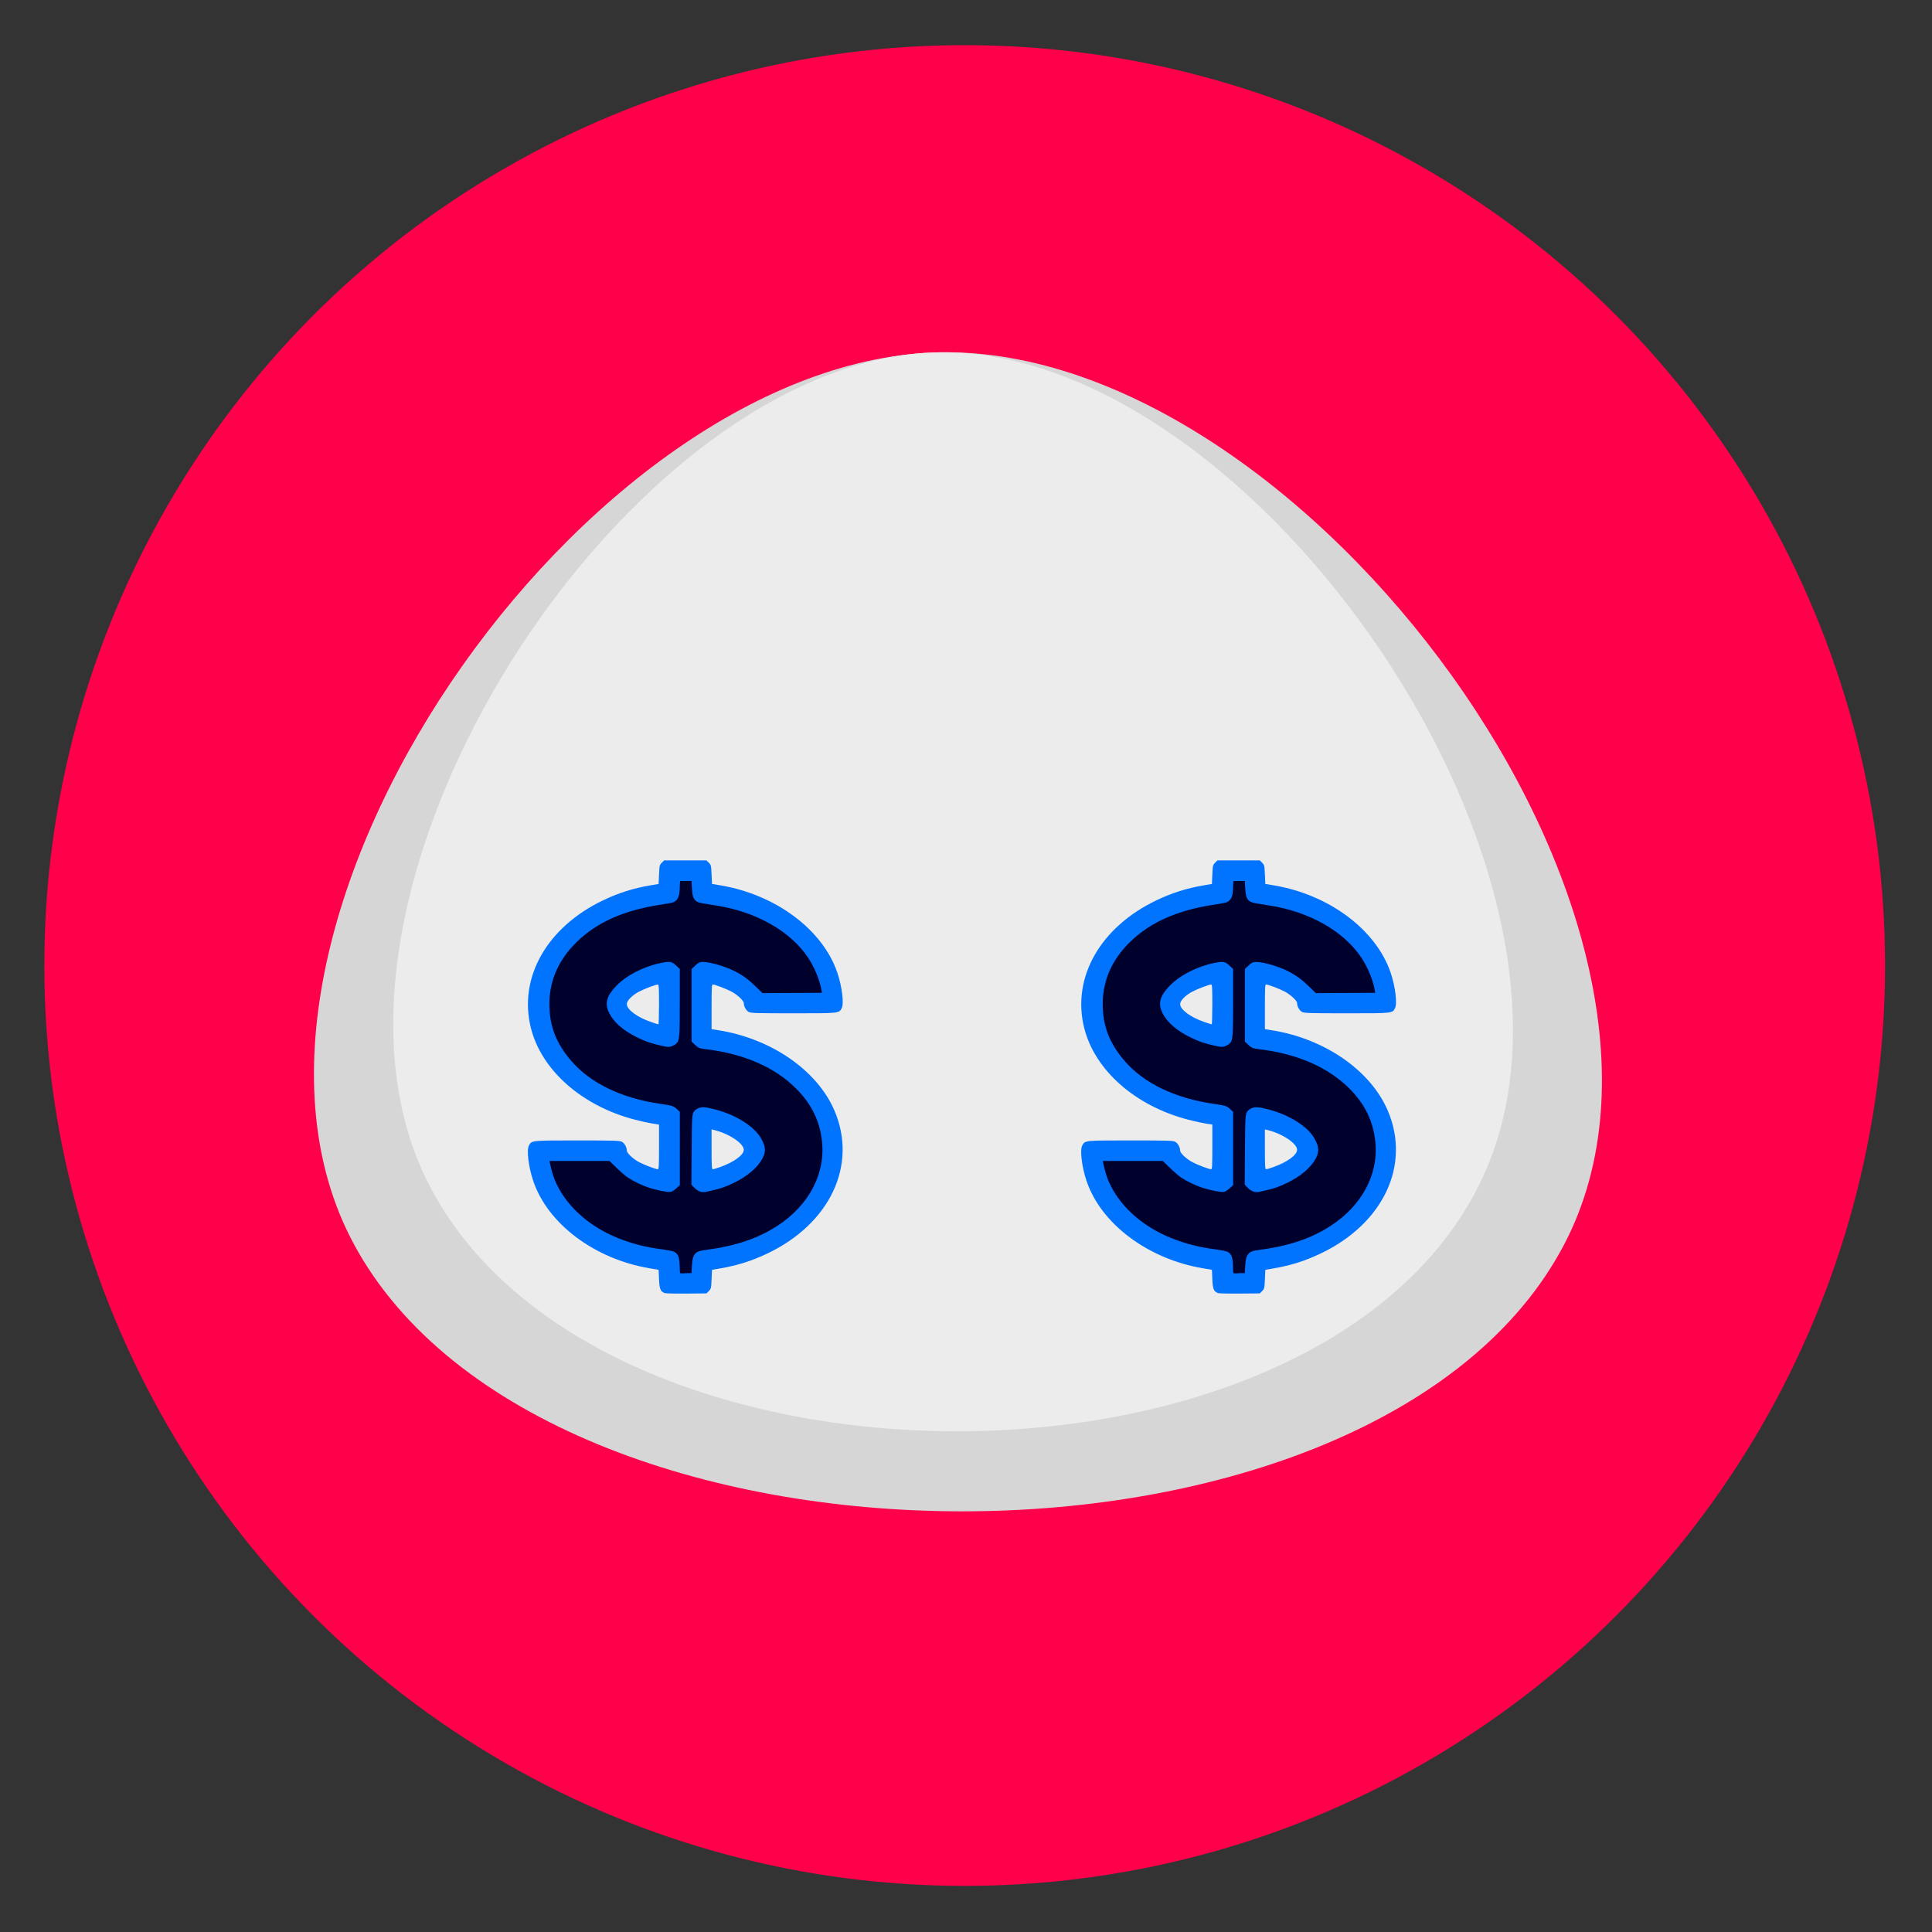 <?xml version="1.0" encoding="UTF-8" standalone="no"?>
<svg
   xmlns:dc="http://purl.org/dc/elements/1.1/"
   xmlns:cc="http://creativecommons.org/ns#"
   xmlns:rdf="http://www.w3.org/1999/02/22-rdf-syntax-ns#"
   xmlns:svg="http://www.w3.org/2000/svg"
   xmlns="http://www.w3.org/2000/svg"
   xmlns:sodipodi="http://sodipodi.sourceforge.net/DTD/sodipodi-0.dtd"
   xmlns:inkscape="http://www.inkscape.org/namespaces/inkscape"
   width="128mm"
   height="128mm"
   viewBox="0 0 128 128"
   version="1.1"
   id="svg14480"
   inkscape:version="1.0.1 (3bc2e813f5, 2020-09-07, custom)"
   sodipodi:docname="sugaroid-rich.svg">
  <rect x="0" y="0" width="128" height="128" fill="#333333" stroke="none"/>
  <defs
     id="defs14474" />
  <sodipodi:namedview
     id="base"
     pagecolor="#ffffff"
     bordercolor="#666666"
     borderopacity="1.0"
     inkscape:pageopacity="0.0"
     inkscape:pageshadow="2"
     inkscape:zoom="0.64"
     inkscape:cx="670.64976"
     inkscape:cy="268.92814"
     inkscape:document-units="mm"
     inkscape:current-layer="layer1"
     inkscape:document-rotation="0"
     showgrid="false"
     inkscape:window-width="1366"
     inkscape:window-height="699"
     inkscape:window-x="0"
     inkscape:window-y="0"
     inkscape:window-maximized="1" />
  <g
     inkscape:label="Layer 1"
     inkscape:groupmode="layer"
     id="layer1">
    <g
       id="g7751"
       transform="matrix(0.678,0,0,0.678,135.092,-418.235)">
      <g
         id="g7735">
        <g
           id="g7682">
          <circle
             inkscape:export-ydpi="96"
             inkscape:export-xdpi="96"
             r="89.936"
             cy="711.215"
             cx="-104.983"
             id="path826-4-60-4-3"
             style="fill:#ff004b;fill-opacity:1;stroke-width:0.265" />
          <g
             inkscape:export-ydpi="96"
             inkscape:export-xdpi="96"
             id="g1002-22-4-0"
             transform="translate(-418.872,599.032)">
            <circle
               style="fill:#acac00;fill-opacity:0;stroke-width:0.276"
               id="path826-3-46-6-3-9"
               cx="313.679"
               cy="112.183"
               r="93.678"
               inkscape:export-xdpi="96"
               inkscape:export-ydpi="96" />
            <circle
               style="fill:#0f3000;fill-opacity:0;stroke-width:0.276"
               id="path826-3-4-8-1-5"
               cx="314.456"
               cy="112.448"
               r="93.678"
               inkscape:export-xdpi="96"
               inkscape:export-ydpi="96" />
            <path
               style="fill:#d6d6d6;fill-opacity:1;stroke:none;stroke-width:0.265px;stroke-linecap:butt;stroke-linejoin:miter;stroke-opacity:1"
               d="m 311.641,52.26 c -34.784,0.465 -73.944,56.494 -57.452,87.124 18.695,34.722 100.077,34.969 118.307,0 16.375,-31.412 -25.433,-87.597 -60.854,-87.124 z"
               id="path894-8-4-9-8"
               inkscape:connector-curvature="0"
               sodipodi:nodetypes="aaaa" />
            <path
               style="fill:#ececec;fill-opacity:1;stroke:none;stroke-width:0.238px;stroke-linecap:butt;stroke-linejoin:miter;stroke-opacity:1"
               d="m 311.376,52.26 c -30.24,0.433 -64.284,52.592 -49.947,81.106 16.253,32.324 87.003,32.554 102.851,0 14.236,-29.242 -22.111,-81.546 -52.904,-81.106 z"
               id="path894-1-0-0"
               inkscape:connector-curvature="0"
               sodipodi:nodetypes="aaaa" />
          </g>
          <g
             inkscape:export-ydpi="96"
             inkscape:export-xdpi="96"
             transform="translate(-12.163,-9.091)"
             id="g1225">
            <path
               style="fill:#0073ff;fill-opacity:1;stroke-width:0.083"
               d="m -122.15,752.31 c -0.409,-0.173 -0.495,-0.388 -0.538,-1.354 l -0.041,-0.916 -0.87,-0.147 c -5.398,-0.912 -9.975,-4.35 -11.386,-8.552 -0.455,-1.356 -0.656,-2.98 -0.423,-3.43 0.27,-0.521 0.201,-0.514 4.729,-0.514 3.566,0 4.14,0.017 4.358,0.13 0.253,0.131 0.486,0.546 0.486,0.864 0,0.243 0.618,0.825 1.201,1.13 0.525,0.275 1.626,0.692 1.827,0.692 0.101,0 0.119,-0.338 0.119,-2.183 v -2.183 l -0.642,-0.1 c -0.353,-0.055 -1.126,-0.225 -1.718,-0.379 -5.185,-1.345 -9.14,-4.84 -10.168,-8.985 -1.22,-4.922 1.588,-9.85 7.104,-12.469 1.506,-0.715 2.904,-1.157 4.555,-1.439 l 0.828,-0.142 0.041,-0.923 c 0.039,-0.873 0.054,-0.936 0.271,-1.153 l 0.23,-0.229 h 2.066 2.066 l 0.23,0.229 c 0.217,0.217 0.232,0.28 0.271,1.152 l 0.041,0.923 0.87,0.147 c 5.395,0.912 9.976,4.352 11.386,8.552 0.45,1.341 0.652,2.987 0.422,3.432 -0.268,0.518 -0.202,0.511 -4.728,0.511 -3.566,0 -4.14,-0.017 -4.358,-0.13 -0.253,-0.131 -0.486,-0.546 -0.486,-0.864 0,-0.237 -0.63,-0.826 -1.212,-1.133 -0.513,-0.271 -1.614,-0.688 -1.816,-0.688 -0.101,0 -0.119,0.338 -0.119,2.183 v 2.183 l 0.642,0.1 c 5.177,0.809 9.685,3.925 11.365,7.856 2.275,5.323 -0.424,11.053 -6.582,13.977 -1.506,0.715 -2.904,1.157 -4.555,1.439 l -0.828,0.142 -0.041,0.923 c -0.039,0.873 -0.054,0.936 -0.271,1.153 l -0.229,0.229 -1.965,0.018 c -1.081,0.01 -2.04,-0.014 -2.131,-0.052 z m 2.857,-2.586 c 0.056,-1.202 0.174,-1.318 1.449,-1.433 0.9,-0.081 2.475,-0.422 3.478,-0.755 3.244,-1.074 5.746,-3.063 6.988,-5.555 1.109,-2.225 1.144,-4.964 0.092,-7.211 -1.452,-3.104 -4.793,-5.399 -9.122,-6.269 -0.562,-0.113 -1.321,-0.232 -1.685,-0.264 -0.6,-0.053 -0.688,-0.084 -0.932,-0.327 l -0.269,-0.269 v -3.453 -3.453 l 0.282,-0.282 c 0.336,-0.336 0.501,-0.349 1.498,-0.116 1.696,0.395 2.966,1.077 4.037,2.164 l 0.723,0.734 h 3.112 3.112 l -0.057,-0.393 c -0.1,-0.691 -0.444,-1.756 -0.79,-2.451 -1.678,-3.367 -5.446,-5.657 -10.372,-6.302 -1.458,-0.191 -1.486,-0.217 -1.544,-1.444 l -0.041,-0.878 h -0.787 -0.787 l -0.041,0.878 c -0.058,1.227 -0.086,1.253 -1.544,1.444 -4.926,0.646 -8.693,2.935 -10.372,6.302 -1.108,2.223 -1.143,4.968 -0.092,7.211 0.669,1.429 1.882,2.848 3.304,3.865 1.877,1.343 4.588,2.325 7.255,2.628 0.851,0.097 0.929,0.121 1.18,0.369 l 0.269,0.266 v 3.453 3.453 l -0.282,0.282 c -0.331,0.331 -0.463,0.342 -1.463,0.121 -1.672,-0.37 -2.994,-1.074 -4.071,-2.169 l -0.723,-0.734 h -3.112 -3.112 l 0.057,0.393 c 0.431,2.968 2.649,5.675 5.954,7.268 1.552,0.748 3.682,1.348 5.302,1.493 1.282,0.115 1.449,0.282 1.449,1.443 0,0.442 0.026,0.829 0.058,0.861 0.032,0.032 0.395,0.048 0.807,0.035 l 0.749,-0.024 z m 0.282,-7.805 -0.282,-0.282 v -3.351 c 0,-3.234 0.006,-3.358 0.167,-3.563 0.319,-0.406 0.616,-0.43 1.755,-0.145 1.755,0.44 3.355,1.357 4.17,2.389 0.455,0.577 0.663,1.2 0.544,1.631 -0.391,1.415 -2.527,2.919 -4.891,3.441 -1,0.221 -1.131,0.21 -1.463,-0.121 z m 2.301,-1.922 c 1.353,-0.483 2.303,-1.179 2.303,-1.688 0,-0.618 -1.463,-1.589 -2.919,-1.937 l -0.228,-0.054 v 1.948 c 0,1.64 0.019,1.948 0.119,1.948 0.066,0 0.392,-0.097 0.725,-0.216 z m -5.877,-12.13 c -1.332,-0.28 -2.589,-0.846 -3.592,-1.617 -1.002,-0.771 -1.59,-1.806 -1.406,-2.475 0.391,-1.415 2.527,-2.919 4.891,-3.441 1,-0.221 1.131,-0.21 1.463,0.121 l 0.282,0.282 v 3.344 c 0,3.707 0.014,3.611 -0.546,3.845 -0.152,0.064 -0.287,0.113 -0.3,0.11 -0.013,-0.003 -0.369,-0.079 -0.792,-0.167 z m -0.101,-3.76 c 0,-1.639 -0.019,-1.946 -0.119,-1.946 -0.201,0 -1.301,0.417 -1.827,0.692 -0.678,0.355 -1.201,0.883 -1.201,1.212 0,0.552 1.013,1.3 2.401,1.772 0.342,0.116 0.649,0.212 0.683,0.214 0.034,10e-4 0.062,-0.874 0.062,-1.944 z"
               id="path1168"
               inkscape:connector-curvature="0" />
            <path
               style="opacity:1;vector-effect:none;fill:#00002d;fill-opacity:1;stroke:#0073ff;stroke-width:0.438;stroke-linecap:butt;stroke-linejoin:miter;stroke-miterlimit:4;stroke-dasharray:none;stroke-dashoffset:0;stroke-opacity:1"
               d="m -120.588,750.595 c -0.274,-0.028 -0.277,-0.038 -0.305,-0.961 -0.023,-0.757 -0.111,-1.003 -0.415,-1.16 -0.102,-0.053 -0.594,-0.149 -1.093,-0.215 -1.617,-0.213 -2.875,-0.528 -4.255,-1.067 -3.085,-1.205 -5.451,-3.386 -6.471,-5.967 -0.189,-0.479 -0.484,-1.635 -0.485,-1.904 l -5.2e-4,-0.137 h 3.088 3.088 l 0.706,0.689 c 0.388,0.379 0.875,0.803 1.081,0.943 0.541,0.366 1.394,0.78 2.046,0.993 0.732,0.239 1.81,0.452 2.022,0.398 0.091,-0.023 0.287,-0.154 0.435,-0.291 l 0.271,-0.249 v -3.484 -3.484 l -0.198,-0.187 c -0.302,-0.286 -0.385,-0.312 -1.519,-0.475 -3.799,-0.546 -6.888,-2.029 -8.798,-4.224 -1.552,-1.783 -2.235,-3.55 -2.231,-5.771 0.004,-2.345 0.946,-4.466 2.762,-6.22 2.021,-1.953 4.692,-3.136 8.308,-3.68 0.469,-0.071 0.951,-0.154 1.07,-0.186 0.443,-0.118 0.594,-0.455 0.602,-1.346 0.002,-0.222 0.021,-0.489 0.042,-0.594 l 0.038,-0.19 h 0.745 0.745 l 0.039,0.77 c 0.044,0.864 0.14,1.156 0.428,1.292 0.168,0.08 0.423,0.128 1.807,0.344 3.938,0.613 7.341,2.553 9.089,5.18 0.654,0.983 1.172,2.249 1.349,3.294 l 0.082,0.484 -3.074,0.016 -3.074,0.016 -0.708,-0.687 c -0.756,-0.734 -1.258,-1.099 -2.067,-1.503 -0.88,-0.44 -2.307,-0.854 -2.955,-0.857 -0.264,-0.002 -0.321,0.026 -0.594,0.281 l -0.302,0.283 v 3.453 3.453 l 0.229,0.218 c 0.301,0.287 0.403,0.334 0.838,0.385 3.882,0.449 6.983,1.798 9.127,3.971 1.512,1.533 2.327,3.209 2.547,5.242 0.353,3.261 -1.31,6.42 -4.457,8.464 -1.965,1.277 -4.167,2.012 -7.201,2.406 -0.873,0.113 -1.002,0.294 -1.062,1.49 l -0.039,0.76 h -0.443 c -0.243,0 -0.479,0.009 -0.524,0.02 -0.045,0.011 -0.184,0.009 -0.309,-0.004 z m 3.001,-8.511 c 0.897,-0.204 1.324,-0.355 2.166,-0.765 1.233,-0.6 2.203,-1.428 2.643,-2.256 0.293,-0.551 0.29,-0.93 -0.012,-1.538 -0.27,-0.543 -0.629,-0.959 -1.216,-1.409 -0.924,-0.708 -2.066,-1.237 -3.389,-1.572 -0.855,-0.216 -1.197,-0.224 -1.477,-0.036 -0.398,0.268 -0.386,0.161 -0.41,3.812 l -0.022,3.312 0.173,0.185 c 0.246,0.262 0.51,0.413 0.722,0.412 0.101,0 0.471,-0.066 0.823,-0.146 z m -3.546,-14.323 c 0.224,-0.212 0.253,-0.677 0.255,-3.97 l 0.001,-3.054 -0.302,-0.283 c -0.349,-0.327 -0.484,-0.347 -1.27,-0.187 -1.672,0.34 -3.339,1.201 -4.297,2.219 -0.871,0.926 -1.031,1.542 -0.616,2.372 0.426,0.852 1.346,1.648 2.612,2.261 0.874,0.423 1.284,0.566 2.257,0.788 0.682,0.156 0.748,0.161 0.975,0.077 0.134,-0.05 0.307,-0.15 0.384,-0.223 z"
               id="path1185"
               inkscape:connector-curvature="0" />
          </g>
          <g
             inkscape:export-ydpi="96"
             inkscape:export-xdpi="96"
             transform="translate(41.905,-9.091)"
             id="g1225-0">
            <path
               style="fill:#0073ff;fill-opacity:1;stroke-width:0.083"
               d="m -122.15,752.31 c -0.409,-0.173 -0.495,-0.388 -0.538,-1.354 l -0.041,-0.916 -0.87,-0.147 c -5.398,-0.912 -9.975,-4.35 -11.386,-8.552 -0.455,-1.356 -0.656,-2.98 -0.423,-3.43 0.27,-0.521 0.201,-0.514 4.729,-0.514 3.566,0 4.14,0.017 4.358,0.13 0.253,0.131 0.486,0.546 0.486,0.864 0,0.243 0.618,0.825 1.201,1.13 0.525,0.275 1.626,0.692 1.827,0.692 0.101,0 0.119,-0.338 0.119,-2.183 v -2.183 l -0.642,-0.1 c -0.353,-0.055 -1.126,-0.225 -1.718,-0.379 -5.185,-1.345 -9.14,-4.84 -10.168,-8.985 -1.22,-4.922 1.588,-9.85 7.104,-12.469 1.506,-0.715 2.904,-1.157 4.555,-1.439 l 0.828,-0.142 0.041,-0.923 c 0.039,-0.873 0.054,-0.936 0.271,-1.153 l 0.23,-0.229 h 2.066 2.066 l 0.23,0.229 c 0.217,0.217 0.232,0.28 0.271,1.152 l 0.041,0.923 0.87,0.147 c 5.395,0.912 9.976,4.352 11.386,8.552 0.45,1.341 0.652,2.987 0.422,3.432 -0.268,0.518 -0.202,0.511 -4.728,0.511 -3.566,0 -4.14,-0.017 -4.358,-0.13 -0.253,-0.131 -0.486,-0.546 -0.486,-0.864 0,-0.237 -0.63,-0.826 -1.212,-1.133 -0.513,-0.271 -1.614,-0.688 -1.816,-0.688 -0.101,0 -0.119,0.338 -0.119,2.183 v 2.183 l 0.642,0.1 c 5.177,0.809 9.685,3.925 11.365,7.856 2.275,5.323 -0.424,11.053 -6.582,13.977 -1.506,0.715 -2.904,1.157 -4.555,1.439 l -0.828,0.142 -0.041,0.923 c -0.039,0.873 -0.054,0.936 -0.271,1.153 l -0.229,0.229 -1.965,0.018 c -1.081,0.01 -2.04,-0.014 -2.131,-0.052 z m 2.857,-2.586 c 0.056,-1.202 0.174,-1.318 1.449,-1.433 0.9,-0.081 2.475,-0.422 3.478,-0.755 3.244,-1.074 5.746,-3.063 6.988,-5.555 1.109,-2.225 1.144,-4.964 0.092,-7.211 -1.452,-3.104 -4.793,-5.399 -9.122,-6.269 -0.562,-0.113 -1.321,-0.232 -1.685,-0.264 -0.6,-0.053 -0.688,-0.084 -0.932,-0.327 l -0.269,-0.269 v -3.453 -3.453 l 0.282,-0.282 c 0.336,-0.336 0.501,-0.349 1.498,-0.116 1.696,0.395 2.966,1.077 4.037,2.164 l 0.723,0.734 h 3.112 3.112 l -0.057,-0.393 c -0.1,-0.691 -0.444,-1.756 -0.79,-2.451 -1.678,-3.367 -5.446,-5.657 -10.372,-6.302 -1.458,-0.191 -1.486,-0.217 -1.544,-1.444 l -0.041,-0.878 h -0.787 -0.787 l -0.041,0.878 c -0.058,1.227 -0.086,1.253 -1.544,1.444 -4.926,0.646 -8.693,2.935 -10.372,6.302 -1.108,2.223 -1.143,4.968 -0.092,7.211 0.669,1.429 1.882,2.848 3.304,3.865 1.877,1.343 4.588,2.325 7.255,2.628 0.851,0.097 0.929,0.121 1.18,0.369 l 0.269,0.266 v 3.453 3.453 l -0.282,0.282 c -0.331,0.331 -0.463,0.342 -1.463,0.121 -1.672,-0.37 -2.994,-1.074 -4.071,-2.169 l -0.723,-0.734 h -3.112 -3.112 l 0.057,0.393 c 0.431,2.968 2.649,5.675 5.954,7.268 1.552,0.748 3.682,1.348 5.302,1.493 1.282,0.115 1.449,0.282 1.449,1.443 0,0.442 0.026,0.829 0.058,0.861 0.032,0.032 0.395,0.048 0.807,0.035 l 0.749,-0.024 z m 0.282,-7.805 -0.282,-0.282 v -3.351 c 0,-3.234 0.006,-3.358 0.167,-3.563 0.319,-0.406 0.616,-0.43 1.755,-0.145 1.755,0.44 3.355,1.357 4.17,2.389 0.455,0.577 0.663,1.2 0.544,1.631 -0.391,1.415 -2.527,2.919 -4.891,3.441 -1,0.221 -1.131,0.21 -1.463,-0.121 z m 2.301,-1.922 c 1.353,-0.483 2.303,-1.179 2.303,-1.688 0,-0.618 -1.463,-1.589 -2.919,-1.937 l -0.228,-0.054 v 1.948 c 0,1.64 0.019,1.948 0.119,1.948 0.066,0 0.392,-0.097 0.725,-0.216 z m -5.877,-12.13 c -1.332,-0.28 -2.589,-0.846 -3.592,-1.617 -1.002,-0.771 -1.59,-1.806 -1.406,-2.475 0.391,-1.415 2.527,-2.919 4.891,-3.441 1,-0.221 1.131,-0.21 1.463,0.121 l 0.282,0.282 v 3.344 c 0,3.707 0.014,3.611 -0.546,3.845 -0.152,0.064 -0.287,0.113 -0.3,0.11 -0.013,-0.003 -0.369,-0.079 -0.792,-0.167 z m -0.101,-3.76 c 0,-1.639 -0.019,-1.946 -0.119,-1.946 -0.201,0 -1.301,0.417 -1.827,0.692 -0.678,0.355 -1.201,0.883 -1.201,1.212 0,0.552 1.013,1.3 2.401,1.772 0.342,0.116 0.649,0.212 0.683,0.214 0.034,10e-4 0.062,-0.874 0.062,-1.944 z"
               id="path1168-7"
               inkscape:connector-curvature="0" />
            <path
               style="opacity:1;vector-effect:none;fill:#00002d;fill-opacity:1;stroke:#0073ff;stroke-width:0.438;stroke-linecap:butt;stroke-linejoin:miter;stroke-miterlimit:4;stroke-dasharray:none;stroke-dashoffset:0;stroke-opacity:1"
               d="m -120.588,750.595 c -0.274,-0.028 -0.277,-0.038 -0.305,-0.961 -0.023,-0.757 -0.111,-1.003 -0.415,-1.16 -0.102,-0.053 -0.594,-0.149 -1.093,-0.215 -1.617,-0.213 -2.875,-0.528 -4.255,-1.067 -3.085,-1.205 -5.451,-3.386 -6.471,-5.967 -0.189,-0.479 -0.484,-1.635 -0.485,-1.904 l -5.2e-4,-0.137 h 3.088 3.088 l 0.706,0.689 c 0.388,0.379 0.875,0.803 1.081,0.943 0.541,0.366 1.394,0.78 2.046,0.993 0.732,0.239 1.81,0.452 2.022,0.398 0.091,-0.023 0.287,-0.154 0.435,-0.291 l 0.271,-0.249 v -3.484 -3.484 l -0.198,-0.187 c -0.302,-0.286 -0.385,-0.312 -1.519,-0.475 -3.799,-0.546 -6.888,-2.029 -8.798,-4.224 -1.552,-1.783 -2.235,-3.55 -2.231,-5.771 0.004,-2.345 0.946,-4.466 2.762,-6.22 2.021,-1.953 4.692,-3.136 8.308,-3.68 0.469,-0.071 0.951,-0.154 1.07,-0.186 0.443,-0.118 0.594,-0.455 0.602,-1.346 0.002,-0.222 0.021,-0.489 0.042,-0.594 l 0.038,-0.19 h 0.745 0.745 l 0.039,0.77 c 0.044,0.864 0.14,1.156 0.428,1.292 0.168,0.08 0.423,0.128 1.807,0.344 3.938,0.613 7.341,2.553 9.089,5.18 0.654,0.983 1.172,2.249 1.349,3.294 l 0.082,0.484 -3.074,0.016 -3.074,0.016 -0.708,-0.687 c -0.756,-0.734 -1.258,-1.099 -2.067,-1.503 -0.88,-0.44 -2.307,-0.854 -2.955,-0.857 -0.264,-0.002 -0.321,0.026 -0.594,0.281 l -0.302,0.283 v 3.453 3.453 l 0.229,0.218 c 0.301,0.287 0.403,0.334 0.838,0.385 3.882,0.449 6.983,1.798 9.127,3.971 1.512,1.533 2.327,3.209 2.547,5.242 0.353,3.261 -1.31,6.42 -4.457,8.464 -1.965,1.277 -4.167,2.012 -7.201,2.406 -0.873,0.113 -1.002,0.294 -1.062,1.49 l -0.039,0.76 h -0.443 c -0.243,0 -0.479,0.009 -0.524,0.02 -0.045,0.011 -0.184,0.009 -0.309,-0.004 z m 3.001,-8.511 c 0.897,-0.204 1.324,-0.355 2.166,-0.765 1.233,-0.6 2.203,-1.428 2.643,-2.256 0.293,-0.551 0.29,-0.93 -0.012,-1.538 -0.27,-0.543 -0.629,-0.959 -1.216,-1.409 -0.924,-0.708 -2.066,-1.237 -3.389,-1.572 -0.855,-0.216 -1.197,-0.224 -1.477,-0.036 -0.398,0.268 -0.386,0.161 -0.41,3.812 l -0.022,3.312 0.173,0.185 c 0.246,0.262 0.51,0.413 0.722,0.412 0.101,0 0.471,-0.066 0.823,-0.146 z m -3.546,-14.323 c 0.224,-0.212 0.253,-0.677 0.255,-3.97 l 0.001,-3.054 -0.302,-0.283 c -0.349,-0.327 -0.484,-0.347 -1.27,-0.187 -1.672,0.34 -3.339,1.201 -4.297,2.219 -0.871,0.926 -1.031,1.542 -0.616,2.372 0.426,0.852 1.346,1.648 2.612,2.261 0.874,0.423 1.284,0.566 2.257,0.788 0.682,0.156 0.748,0.161 0.975,0.077 0.134,-0.05 0.307,-0.15 0.384,-0.223 z"
               id="path1185-4"
               inkscape:connector-curvature="0" />
          </g>
        </g>
      </g>
    </g>
  </g>
</svg>
